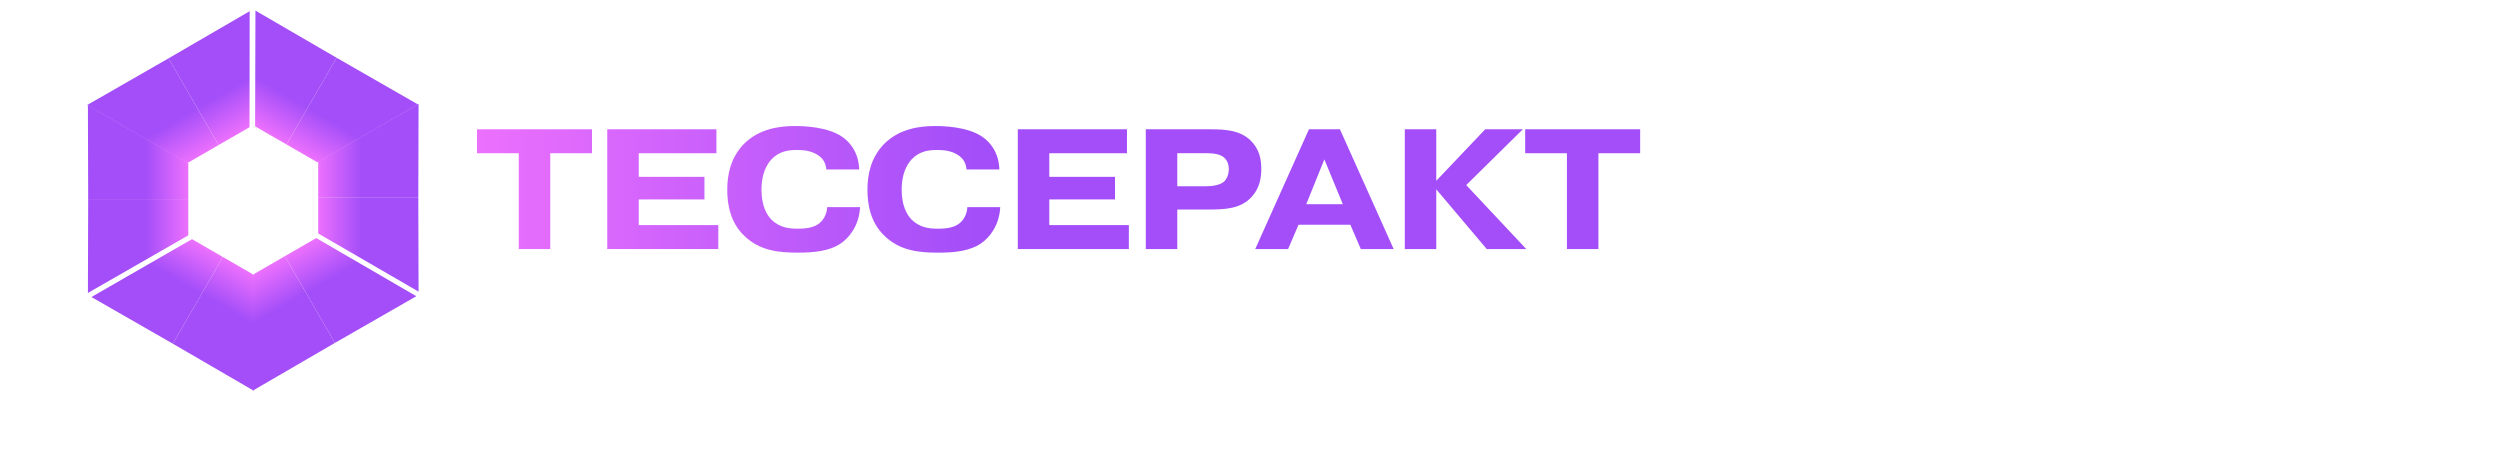 <svg width="263" height="48" viewBox="0 0 263 48" fill="none" xmlns="http://www.w3.org/2000/svg">
<path d="M54.574 16.12V26.2H57.886V16.12H62.278V13.6H50.182V16.12H54.574Z" fill="url(#paint0_linear_1498_12221)"/>
<path d="M67.196 18.604V16.12H75.368V13.6H63.884V26.2H75.566V23.68H67.196V20.98H74.108V18.604H67.196Z" fill="url(#paint1_linear_1498_12221)"/>
<path d="M87.02 21.79C86.966 22.708 86.498 23.284 86.084 23.572C85.436 24.022 84.536 24.058 83.888 24.058C83.024 24.058 82.034 23.95 81.188 23.14C80.63 22.582 80.108 21.61 80.108 19.954C80.108 18.28 80.648 17.326 81.152 16.768C81.998 15.886 82.952 15.778 83.87 15.778C84.536 15.778 85.292 15.85 85.994 16.282C86.642 16.696 86.876 17.2 86.93 17.83H90.386C90.332 15.886 89.234 14.806 88.568 14.374C87.038 13.33 84.518 13.258 83.636 13.258C82.052 13.258 79.892 13.51 78.254 15.148C76.85 16.606 76.508 18.37 76.508 19.972C76.508 21.43 76.796 23.41 78.326 24.832C79.964 26.416 82.034 26.578 83.924 26.578C85.526 26.578 87.236 26.452 88.478 25.588C89.324 25.012 90.386 23.734 90.476 21.79H87.02Z" fill="url(#paint2_linear_1498_12221)"/>
<path d="M101.768 21.79C101.714 22.708 101.246 23.284 100.832 23.572C100.184 24.022 99.284 24.058 98.636 24.058C97.772 24.058 96.782 23.95 95.936 23.14C95.378 22.582 94.856 21.61 94.856 19.954C94.856 18.28 95.396 17.326 95.9 16.768C96.746 15.886 97.7 15.778 98.618 15.778C99.284 15.778 100.04 15.85 100.742 16.282C101.39 16.696 101.624 17.2 101.678 17.83H105.134C105.08 15.886 103.982 14.806 103.316 14.374C101.786 13.33 99.266 13.258 98.384 13.258C96.8 13.258 94.64 13.51 93.002 15.148C91.598 16.606 91.256 18.37 91.256 19.972C91.256 21.43 91.544 23.41 93.074 24.832C94.712 26.416 96.782 26.578 98.672 26.578C100.274 26.578 101.984 26.452 103.226 25.588C104.072 25.012 105.134 23.734 105.224 21.79H101.768Z" fill="url(#paint3_linear_1498_12221)"/>
<path d="M110.385 18.604V16.12H118.557V13.6H107.073V26.2H118.755V23.68H110.385V20.98H117.297V18.604H110.385Z" fill="url(#paint4_linear_1498_12221)"/>
<path d="M123.85 16.12H127.036C128.098 16.12 128.53 16.39 128.656 16.48C129.016 16.75 129.268 17.146 129.268 17.776C129.268 18.352 129.07 18.802 128.8 19.072C128.368 19.504 127.45 19.594 126.838 19.594H123.85V16.12ZM120.538 13.6V26.2H123.85V22.042H127.072C128.89 22.042 130.51 21.97 131.662 20.728C132.508 19.81 132.688 18.748 132.688 17.74C132.688 16.768 132.49 15.652 131.518 14.734C130.42 13.726 129.016 13.6 127.288 13.6H120.538Z" fill="url(#paint5_linear_1498_12221)"/>
<path d="M137.415 21.484L139.323 16.768L141.267 21.484H137.415ZM136.605 23.644H142.059L143.157 26.2H146.613L140.961 13.6H137.703L132.051 26.2H135.507L136.605 23.644Z" fill="url(#paint6_linear_1498_12221)"/>
<path d="M151.096 19.018V13.6H147.784V26.2H151.096V19.918L156.406 26.2H160.564L154.246 19.468L160.204 13.6H156.244L151.096 19.018Z" fill="url(#paint7_linear_1498_12221)"/>
<path d="M164.841 16.12V26.2H168.153V16.12H172.545V13.6H160.449V16.12H164.841Z" fill="url(#paint8_linear_1498_12221)"/>
<g filter="url(#filter0_f_1498_12221)">
<path d="M11.482 11.886L26.482 3.117L41.482 12.348V29.886L26.482 39.117L11.482 29.886V11.886Z" fill="white"/>
</g>
<path d="M33.473 16.991L44.033 10.934L44.006 20.806H33.473V16.991Z" fill="url(#paint9_linear_1498_12221)"/>
<path d="M33.473 24.561L44.033 30.678L44.006 20.806H33.473V24.561Z" fill="url(#paint10_linear_1498_12221)"/>
<path d="M26.838 13.291L26.872 1.116L35.408 6.076L30.141 15.198L26.838 13.291Z" fill="url(#paint11_linear_1498_12221)"/>
<path d="M33.393 17.075L43.971 10.988L35.408 6.076L30.141 15.198L33.393 17.075Z" fill="url(#paint12_linear_1498_12221)"/>
<path d="M19.693 17.166L9.167 11.05L17.73 6.137L22.997 15.259L19.693 17.166Z" fill="url(#paint13_linear_1498_12221)"/>
<path d="M26.249 13.382L26.266 1.177L17.73 6.137L22.997 15.259L26.249 13.382Z" fill="url(#paint14_linear_1498_12221)"/>
<path d="M19.809 24.759L9.248 30.816L9.276 20.944L19.809 20.944L19.809 24.759Z" fill="url(#paint15_linear_1498_12221)"/>
<path d="M19.809 17.189L9.248 11.072L9.276 20.944L19.809 20.944L19.809 17.189Z" fill="url(#paint16_linear_1498_12221)"/>
<path d="M26.752 28.944L26.718 41.118L18.182 36.158L23.448 27.037L26.752 28.944Z" fill="url(#paint17_linear_1498_12221)"/>
<path d="M20.197 25.159L9.618 31.246L18.182 36.158L23.448 27.037L20.197 25.159Z" fill="url(#paint18_linear_1498_12221)"/>
<path d="M33.27 25.044L43.796 31.161L35.233 36.074L29.966 26.952L33.27 25.044Z" fill="url(#paint19_linear_1498_12221)"/>
<path d="M26.714 28.829L26.697 41.034L35.233 36.074L29.966 26.952L26.714 28.829Z" fill="url(#paint20_linear_1498_12221)"/>
<defs>
<filter id="filter0_f_1498_12221" x="8.482" y="0.117" width="36" height="42" filterUnits="userSpaceOnUse" color-interpolation-filters="sRGB">
<feFlood flood-opacity="0" result="BackgroundImageFix"/>
<feBlend mode="normal" in="SourceGraphic" in2="BackgroundImageFix" result="shape"/>
<feGaussianBlur stdDeviation="1.5" result="effect1_foregroundBlur_1498_12221"/>
</filter>
<linearGradient id="paint0_linear_1498_12221" x1="50.182" y1="19.918" x2="172.545" y2="19.918" gradientUnits="userSpaceOnUse">
<stop stop-color="#EC70FD"/>
<stop offset="0.431" stop-color="#A34EF9"/>
</linearGradient>
<linearGradient id="paint1_linear_1498_12221" x1="50.182" y1="19.918" x2="172.545" y2="19.918" gradientUnits="userSpaceOnUse">
<stop stop-color="#EC70FD"/>
<stop offset="0.431" stop-color="#A34EF9"/>
</linearGradient>
<linearGradient id="paint2_linear_1498_12221" x1="50.182" y1="19.918" x2="172.545" y2="19.918" gradientUnits="userSpaceOnUse">
<stop stop-color="#EC70FD"/>
<stop offset="0.431" stop-color="#A34EF9"/>
</linearGradient>
<linearGradient id="paint3_linear_1498_12221" x1="50.182" y1="19.918" x2="172.545" y2="19.918" gradientUnits="userSpaceOnUse">
<stop stop-color="#EC70FD"/>
<stop offset="0.431" stop-color="#A34EF9"/>
</linearGradient>
<linearGradient id="paint4_linear_1498_12221" x1="50.182" y1="19.918" x2="172.545" y2="19.918" gradientUnits="userSpaceOnUse">
<stop stop-color="#EC70FD"/>
<stop offset="0.431" stop-color="#A34EF9"/>
</linearGradient>
<linearGradient id="paint5_linear_1498_12221" x1="50.182" y1="19.918" x2="172.545" y2="19.918" gradientUnits="userSpaceOnUse">
<stop stop-color="#EC70FD"/>
<stop offset="0.431" stop-color="#A34EF9"/>
</linearGradient>
<linearGradient id="paint6_linear_1498_12221" x1="50.182" y1="19.918" x2="172.545" y2="19.918" gradientUnits="userSpaceOnUse">
<stop stop-color="#EC70FD"/>
<stop offset="0.431" stop-color="#A34EF9"/>
</linearGradient>
<linearGradient id="paint7_linear_1498_12221" x1="50.182" y1="19.918" x2="172.545" y2="19.918" gradientUnits="userSpaceOnUse">
<stop stop-color="#EC70FD"/>
<stop offset="0.431" stop-color="#A34EF9"/>
</linearGradient>
<linearGradient id="paint8_linear_1498_12221" x1="50.182" y1="19.918" x2="172.545" y2="19.918" gradientUnits="userSpaceOnUse">
<stop stop-color="#EC70FD"/>
<stop offset="0.431" stop-color="#A34EF9"/>
</linearGradient>
<linearGradient id="paint9_linear_1498_12221" x1="33.473" y1="20.806" x2="44.033" y2="20.806" gradientUnits="userSpaceOnUse">
<stop stop-color="#EC70FD"/>
<stop offset="0.431" stop-color="#A34EF9"/>
</linearGradient>
<linearGradient id="paint10_linear_1498_12221" x1="33.473" y1="20.806" x2="44.033" y2="20.806" gradientUnits="userSpaceOnUse">
<stop stop-color="#EC70FD"/>
<stop offset="0.431" stop-color="#A34EF9"/>
</linearGradient>
<linearGradient id="paint11_linear_1498_12221" x1="30.141" y1="15.198" x2="35.422" y2="6.052" gradientUnits="userSpaceOnUse">
<stop stop-color="#EC70FD"/>
<stop offset="0.431" stop-color="#A34EF9"/>
</linearGradient>
<linearGradient id="paint12_linear_1498_12221" x1="30.141" y1="15.198" x2="35.422" y2="6.052" gradientUnits="userSpaceOnUse">
<stop stop-color="#EC70FD"/>
<stop offset="0.431" stop-color="#A34EF9"/>
</linearGradient>
<linearGradient id="paint13_linear_1498_12221" x1="22.997" y1="15.259" x2="17.717" y2="6.113" gradientUnits="userSpaceOnUse">
<stop stop-color="#EC70FD"/>
<stop offset="0.431" stop-color="#A34EF9"/>
</linearGradient>
<linearGradient id="paint14_linear_1498_12221" x1="22.997" y1="15.259" x2="17.717" y2="6.113" gradientUnits="userSpaceOnUse">
<stop stop-color="#EC70FD"/>
<stop offset="0.431" stop-color="#A34EF9"/>
</linearGradient>
<linearGradient id="paint15_linear_1498_12221" x1="19.809" y1="20.944" x2="9.248" y2="20.944" gradientUnits="userSpaceOnUse">
<stop stop-color="#EC70FD"/>
<stop offset="0.431" stop-color="#A34EF9"/>
</linearGradient>
<linearGradient id="paint16_linear_1498_12221" x1="19.809" y1="20.944" x2="9.248" y2="20.944" gradientUnits="userSpaceOnUse">
<stop stop-color="#EC70FD"/>
<stop offset="0.431" stop-color="#A34EF9"/>
</linearGradient>
<linearGradient id="paint17_linear_1498_12221" x1="23.448" y1="27.037" x2="18.168" y2="36.182" gradientUnits="userSpaceOnUse">
<stop stop-color="#EC70FD"/>
<stop offset="0.431" stop-color="#A34EF9"/>
</linearGradient>
<linearGradient id="paint18_linear_1498_12221" x1="23.448" y1="27.037" x2="18.168" y2="36.182" gradientUnits="userSpaceOnUse">
<stop stop-color="#EC70FD"/>
<stop offset="0.431" stop-color="#A34EF9"/>
</linearGradient>
<linearGradient id="paint19_linear_1498_12221" x1="29.966" y1="26.952" x2="35.246" y2="36.097" gradientUnits="userSpaceOnUse">
<stop stop-color="#EC70FD"/>
<stop offset="0.431" stop-color="#A34EF9"/>
</linearGradient>
<linearGradient id="paint20_linear_1498_12221" x1="29.966" y1="26.952" x2="35.246" y2="36.097" gradientUnits="userSpaceOnUse">
<stop stop-color="#EC70FD"/>
<stop offset="0.431" stop-color="#A34EF9"/>
</linearGradient>
</defs>
</svg>
